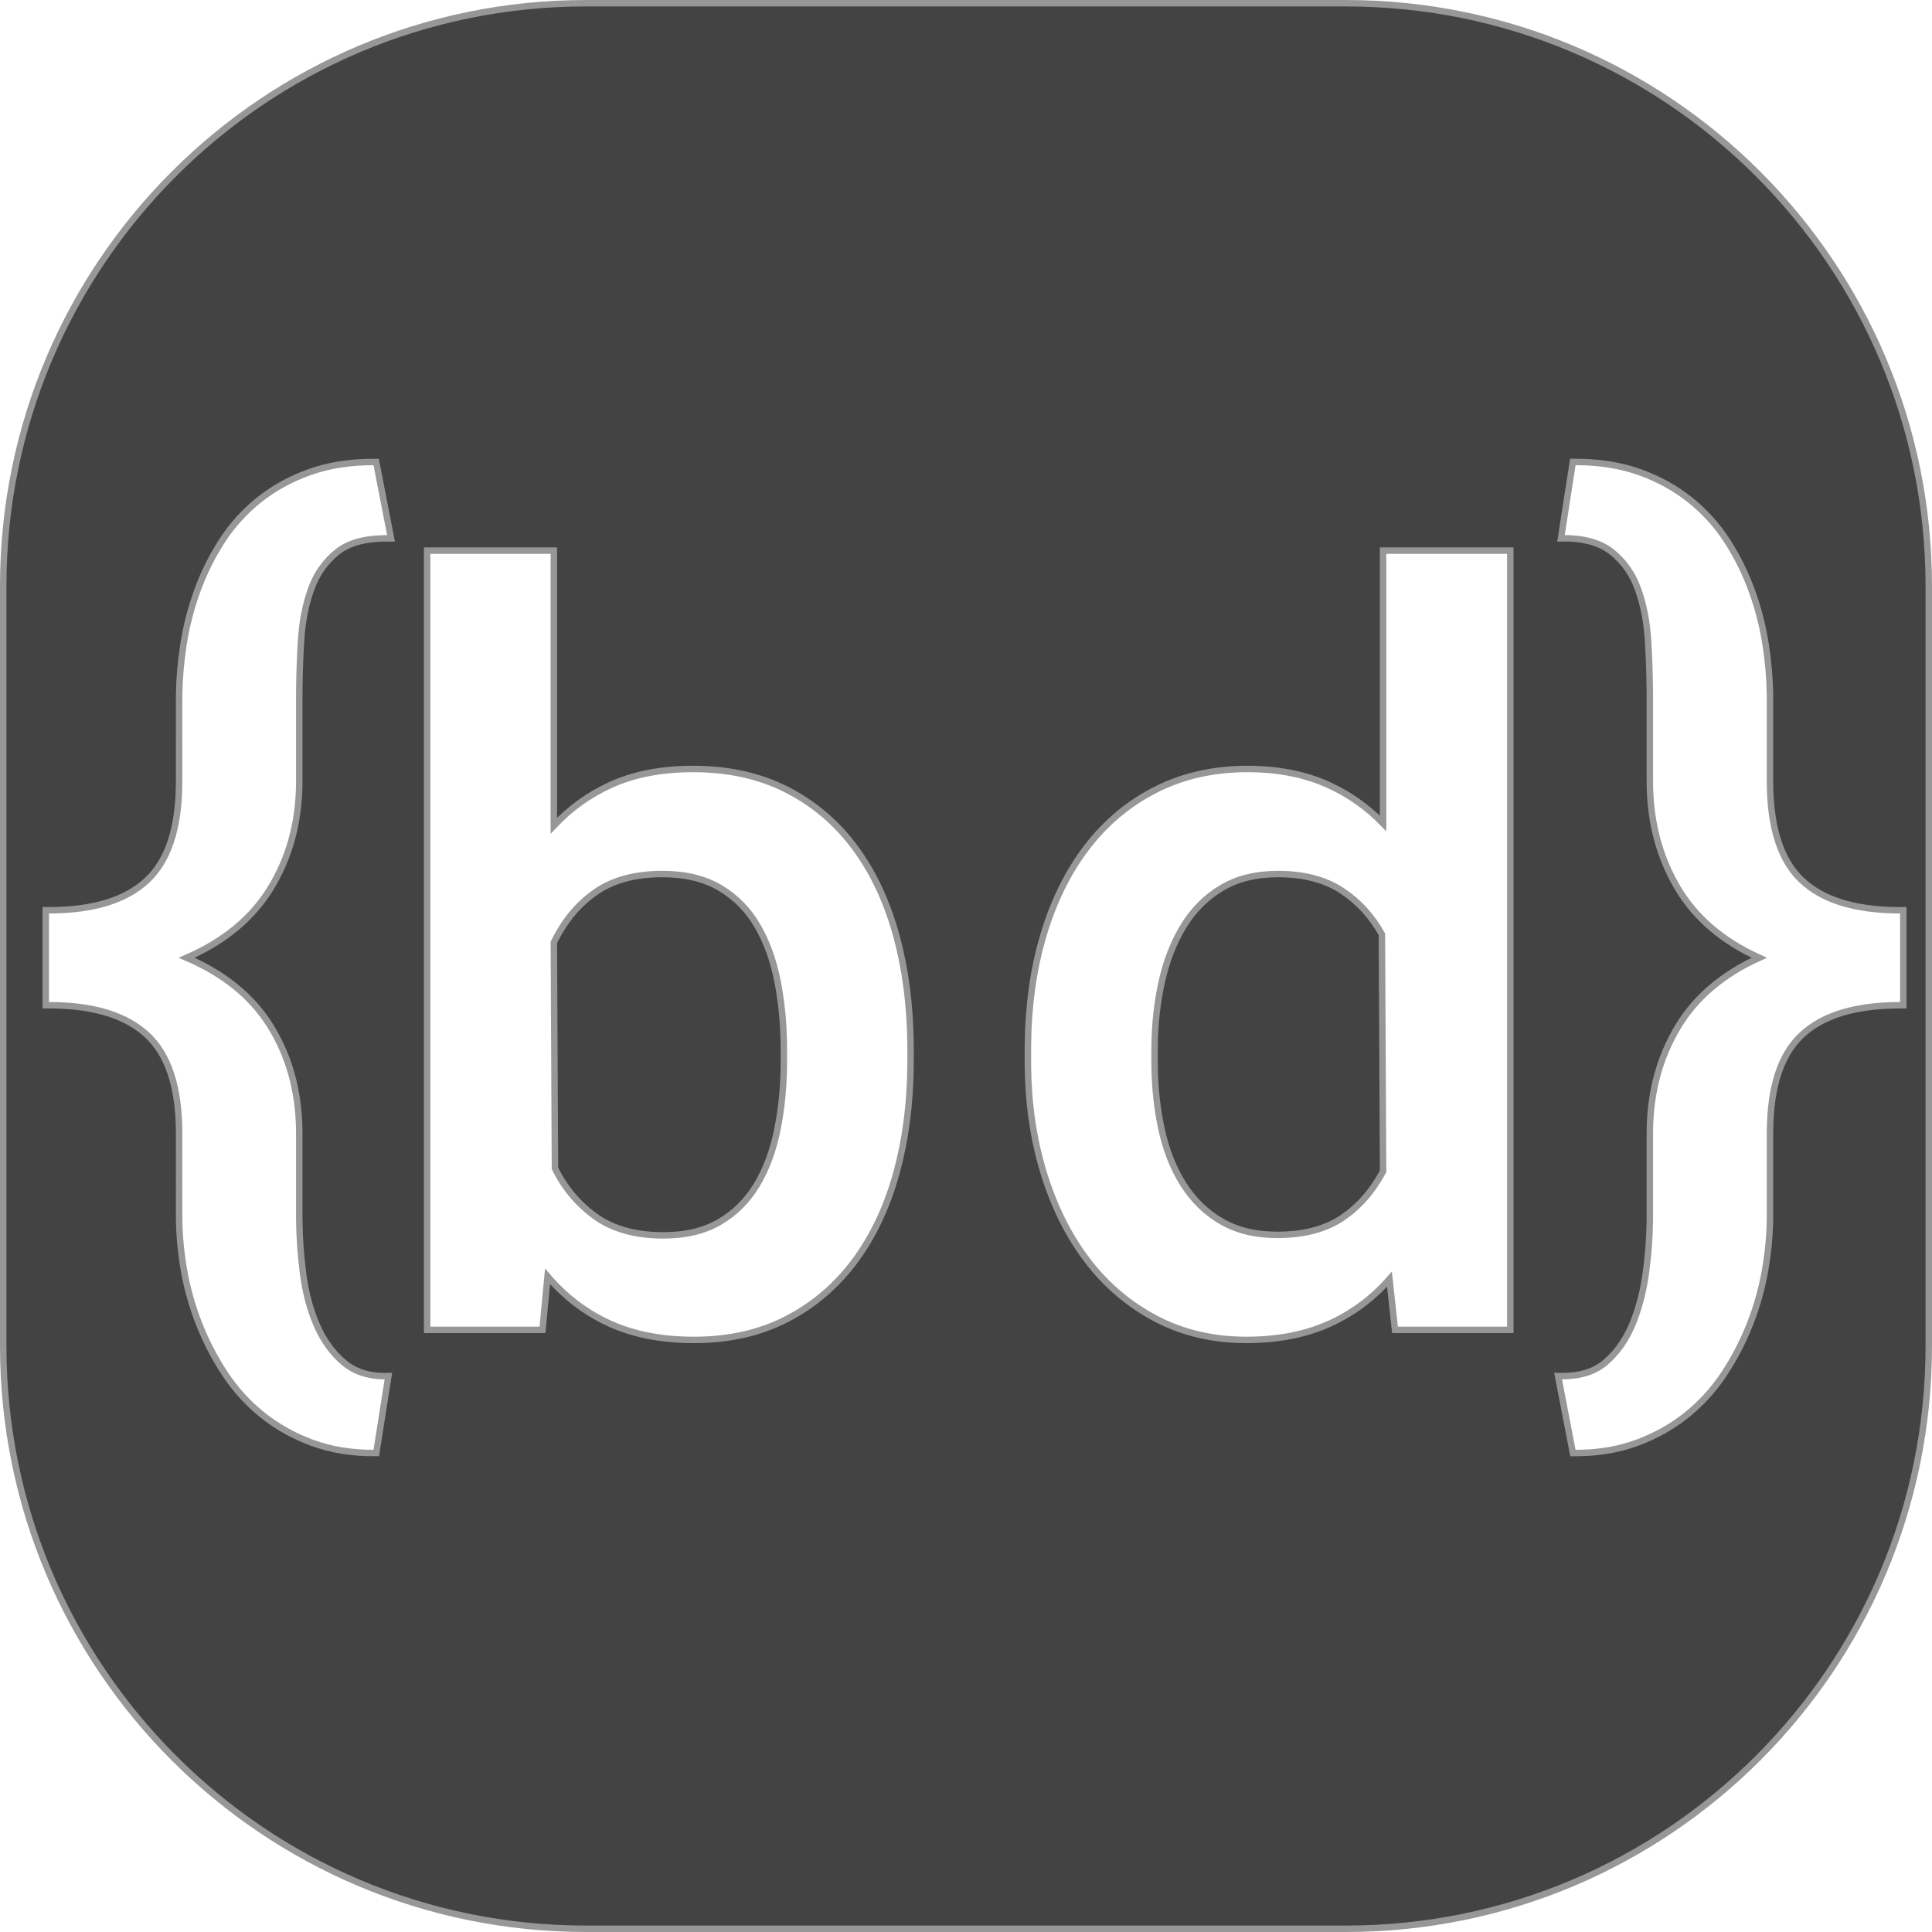 <?xml version="1.0" encoding="UTF-8"?>
<svg width="300px" height="300px" viewBox="0 0 300 300" version="1.1" xmlns="http://www.w3.org/2000/svg" xmlns:xlink="http://www.w3.org/1999/xlink">
    <!-- Generator: Sketch 62 (91390) - https://sketch.com -->
    <title>bd</title>
    <desc>Created with Sketch.</desc>
    <g id="Page-1" stroke="none" stroke-width="1" fill="none" fill-rule="evenodd">
        <path d="M120.713,175.393 C120.048,178.691 118.977,181.568 117.494,184.023 C116.028,186.449 114.108,188.358 111.732,189.748 C109.353,191.14 106.44,191.828 103,191.828 C98.645,191.828 95.081,190.827 92.319,188.8 C89.682,186.864 87.632,184.398 86.172,181.407 L86,146.347 C87.63,142.997 89.665,140.557 92.277,138.671 C95.014,136.694 98.539,135.719 102.844,135.719 C106.387,135.719 109.376,136.432 111.807,137.875 C114.233,139.316 116.166,141.275 117.607,143.751 C119.065,146.258 120.112,149.163 120.751,152.462 C121.347,155.535 121.667,158.773 121.713,162.173 L121.719,163.031 L121.719,164.668 L121.713,165.55 C121.665,169.04 121.332,172.321 120.713,175.393 Z M214.579,145.078 L214.766,181.891 C213.034,185.076 211.008,187.351 208.499,189.064 C205.864,190.863 202.465,191.75 198.312,191.75 C194.973,191.75 192.1,191.061 189.696,189.669 C187.291,188.277 185.318,186.365 183.774,183.935 C182.214,181.481 181.079,178.618 180.363,175.346 C179.693,172.282 179.335,169.018 179.287,165.558 L179.281,164.75 L179.281,163.113 L179.287,162.305 C179.337,158.838 179.708,155.549 180.402,152.437 C181.144,149.111 182.293,146.194 183.854,143.686 C185.398,141.205 187.372,139.255 189.777,137.837 C192.181,136.42 195.08,135.719 198.469,135.719 C202.47,135.719 205.804,136.595 208.465,138.369 C210.997,140.057 213.035,142.296 214.579,145.078 Z M299.5,209 C299.5,233.991 289.37,256.616 272.993,272.993 C256.616,289.37 233.991,299.5 209,299.5 L91,299.5 C66.009,299.5 43.384,289.37 27.007,272.993 C10.63,256.616 0.5,233.991 0.5,209 L0.5,91 C0.5,66.009 10.63,43.384 27.007,27.007 C43.384,10.63 66.009,0.5 91,0.5 L209,0.5 C233.991,0.5 256.616,10.63 272.993,27.007 C289.37,43.384 299.5,66.009 299.5,91 L299.5,209 Z M215.755,198.622 L216.614,206.5 L234.516,206.5 L234.516,85.5 L214.766,85.5 L214.766,127.857 C212.26,125.285 209.397,123.279 206.173,121.833 C202.573,120.218 198.417,119.406 193.703,119.406 C188.463,119.406 183.74,120.468 179.533,122.585 C175.325,124.702 171.739,127.691 168.775,131.555 C165.824,135.403 163.555,140.014 161.973,145.39 C160.47,150.502 159.683,156.117 159.614,162.234 L159.609,163.107 L159.609,164.75 L159.615,165.628 C159.687,171.493 160.488,176.938 162.014,181.966 C163.621,187.261 165.889,191.831 168.813,195.678 C171.749,199.539 175.307,202.568 179.486,204.763 C183.67,206.961 188.356,208.062 193.547,208.062 C198.576,208.062 202.982,207.171 206.767,205.398 C210.211,203.784 213.207,201.526 215.755,198.622 Z M58.413,71.737 C54.537,71.696 51.075,72.228 48.026,73.326 C45.081,74.388 42.482,75.821 40.227,77.625 C37.971,79.43 36.06,81.54 34.495,83.955 C32.938,86.356 31.658,88.928 30.655,91.672 C29.655,94.411 28.93,97.23 28.482,100.127 C28.085,102.696 27.865,105.203 27.821,107.648 L27.813,108.558 L27.812,121.297 L27.81,121.8 C27.734,128.647 26.107,133.62 22.853,136.675 C19.603,139.726 14.689,141.262 8.137,141.341 L7.109,141.347 L7.109,156.091 L8.154,156.097 C14.696,156.177 19.607,157.701 22.855,160.725 C26.105,163.753 27.732,168.683 27.81,175.476 L27.813,175.987 L27.812,188.719 L27.82,189.553 C27.865,192.074 28.112,194.622 28.562,197.203 C29.063,200.075 29.853,202.881 30.933,205.621 C32.014,208.362 33.358,210.945 34.966,213.37 C36.584,215.81 38.52,217.931 40.774,219.734 C43.028,221.538 45.587,222.97 48.451,224.031 C51.432,225.135 54.757,225.667 58.428,225.622 L60.308,213.682 C57.487,213.772 55.181,213.08 53.4,211.579 C51.633,210.089 50.235,208.157 49.2,205.784 C48.15,203.377 47.435,200.675 47.051,197.679 C46.706,194.989 46.514,192.331 46.476,189.702 L46.469,188.715 L46.469,175.984 L46.464,175.363 C46.367,169.318 44.87,163.97 41.979,159.314 C39.162,154.776 34.836,151.239 28.991,148.717 C34.786,146.192 39.099,142.631 41.941,138.045 C44.857,133.338 46.367,127.965 46.464,121.922 L46.469,121.301 L46.469,108.562 L46.476,107.077 C46.502,104.603 46.59,102.1 46.741,99.569 C46.92,96.574 47.444,93.873 48.314,91.467 C49.166,89.11 50.519,87.191 52.374,85.711 C54.25,84.216 56.878,83.529 60.717,83.598 L58.413,71.737 Z M139.224,182.03 C140.599,177.007 141.32,171.519 141.386,165.567 L141.391,164.675 L141.391,163.031 L141.386,162.124 C141.32,156.073 140.599,150.512 139.225,145.44 C137.775,140.088 135.624,135.489 132.777,131.64 C129.917,127.774 126.382,124.769 122.172,122.625 C117.966,120.482 113.113,119.406 107.609,119.406 C102.632,119.406 98.318,120.258 94.665,121.953 C91.395,123.469 88.507,125.556 86,128.216 L86,85.5 L66.328,85.5 L66.328,206.5 L84.236,206.5 L85.024,198.193 C87.62,201.234 90.661,203.594 94.15,205.278 C97.987,207.131 102.525,208.062 107.766,208.062 C113.218,208.062 118.033,206.973 122.215,204.803 C126.397,202.633 129.918,199.615 132.777,195.75 C135.624,191.902 137.775,187.329 139.224,182.03 Z M279.764,160.724 C282.989,157.697 287.916,156.174 294.515,156.097 L295.547,156.091 L295.547,141.347 L294.513,141.341 C287.917,141.263 282.99,139.727 279.766,136.676 C276.538,133.623 274.923,128.653 274.847,121.809 L274.844,121.294 L274.844,108.562 L274.836,107.652 C274.791,105.203 274.571,102.696 274.174,100.127 C273.726,97.23 273.002,94.411 272.001,91.672 C270.998,88.928 269.718,86.356 268.162,83.955 C266.596,81.54 264.685,79.43 262.43,77.625 C260.175,75.821 257.575,74.388 254.63,73.326 C251.862,72.329 248.754,71.799 245.304,71.74 L244.228,71.731 L242.388,83.597 C245.763,83.521 248.401,84.211 250.282,85.711 C252.138,87.191 253.49,89.11 254.342,91.467 C255.213,93.873 255.736,96.574 255.915,99.569 C256.066,102.1 256.155,104.603 256.18,107.08 L256.188,108.565 L256.188,121.297 L256.192,121.913 C256.286,127.908 257.743,133.255 260.555,137.96 C263.303,142.555 267.504,146.145 273.171,148.718 C267.505,151.29 263.303,154.867 260.556,159.438 C257.743,164.118 256.286,169.428 256.192,175.369 L256.188,175.98 L256.188,188.719 L256.18,189.706 C256.139,192.329 255.935,194.986 255.567,197.674 C255.157,200.674 254.44,203.379 253.415,205.789 C252.406,208.159 251.022,210.09 249.256,211.579 C247.483,213.073 245.188,213.761 241.94,213.682 L244.244,225.629 L245.302,225.619 C248.553,225.557 251.519,225.026 254.205,224.031 C257.069,222.97 259.628,221.538 261.883,219.734 C264.137,217.931 266.073,215.81 267.69,213.37 C269.298,210.945 270.642,208.362 271.723,205.621 C272.803,202.881 273.594,200.061 274.094,197.163 C274.544,194.559 274.791,192.019 274.836,189.543 L274.844,188.723 L274.844,175.984 L274.847,175.474 C274.923,168.683 276.538,163.752 279.764,160.724 Z" id="Combined-Shape" stroke="#979797" fill="#434343"></path>
    </g>
</svg>